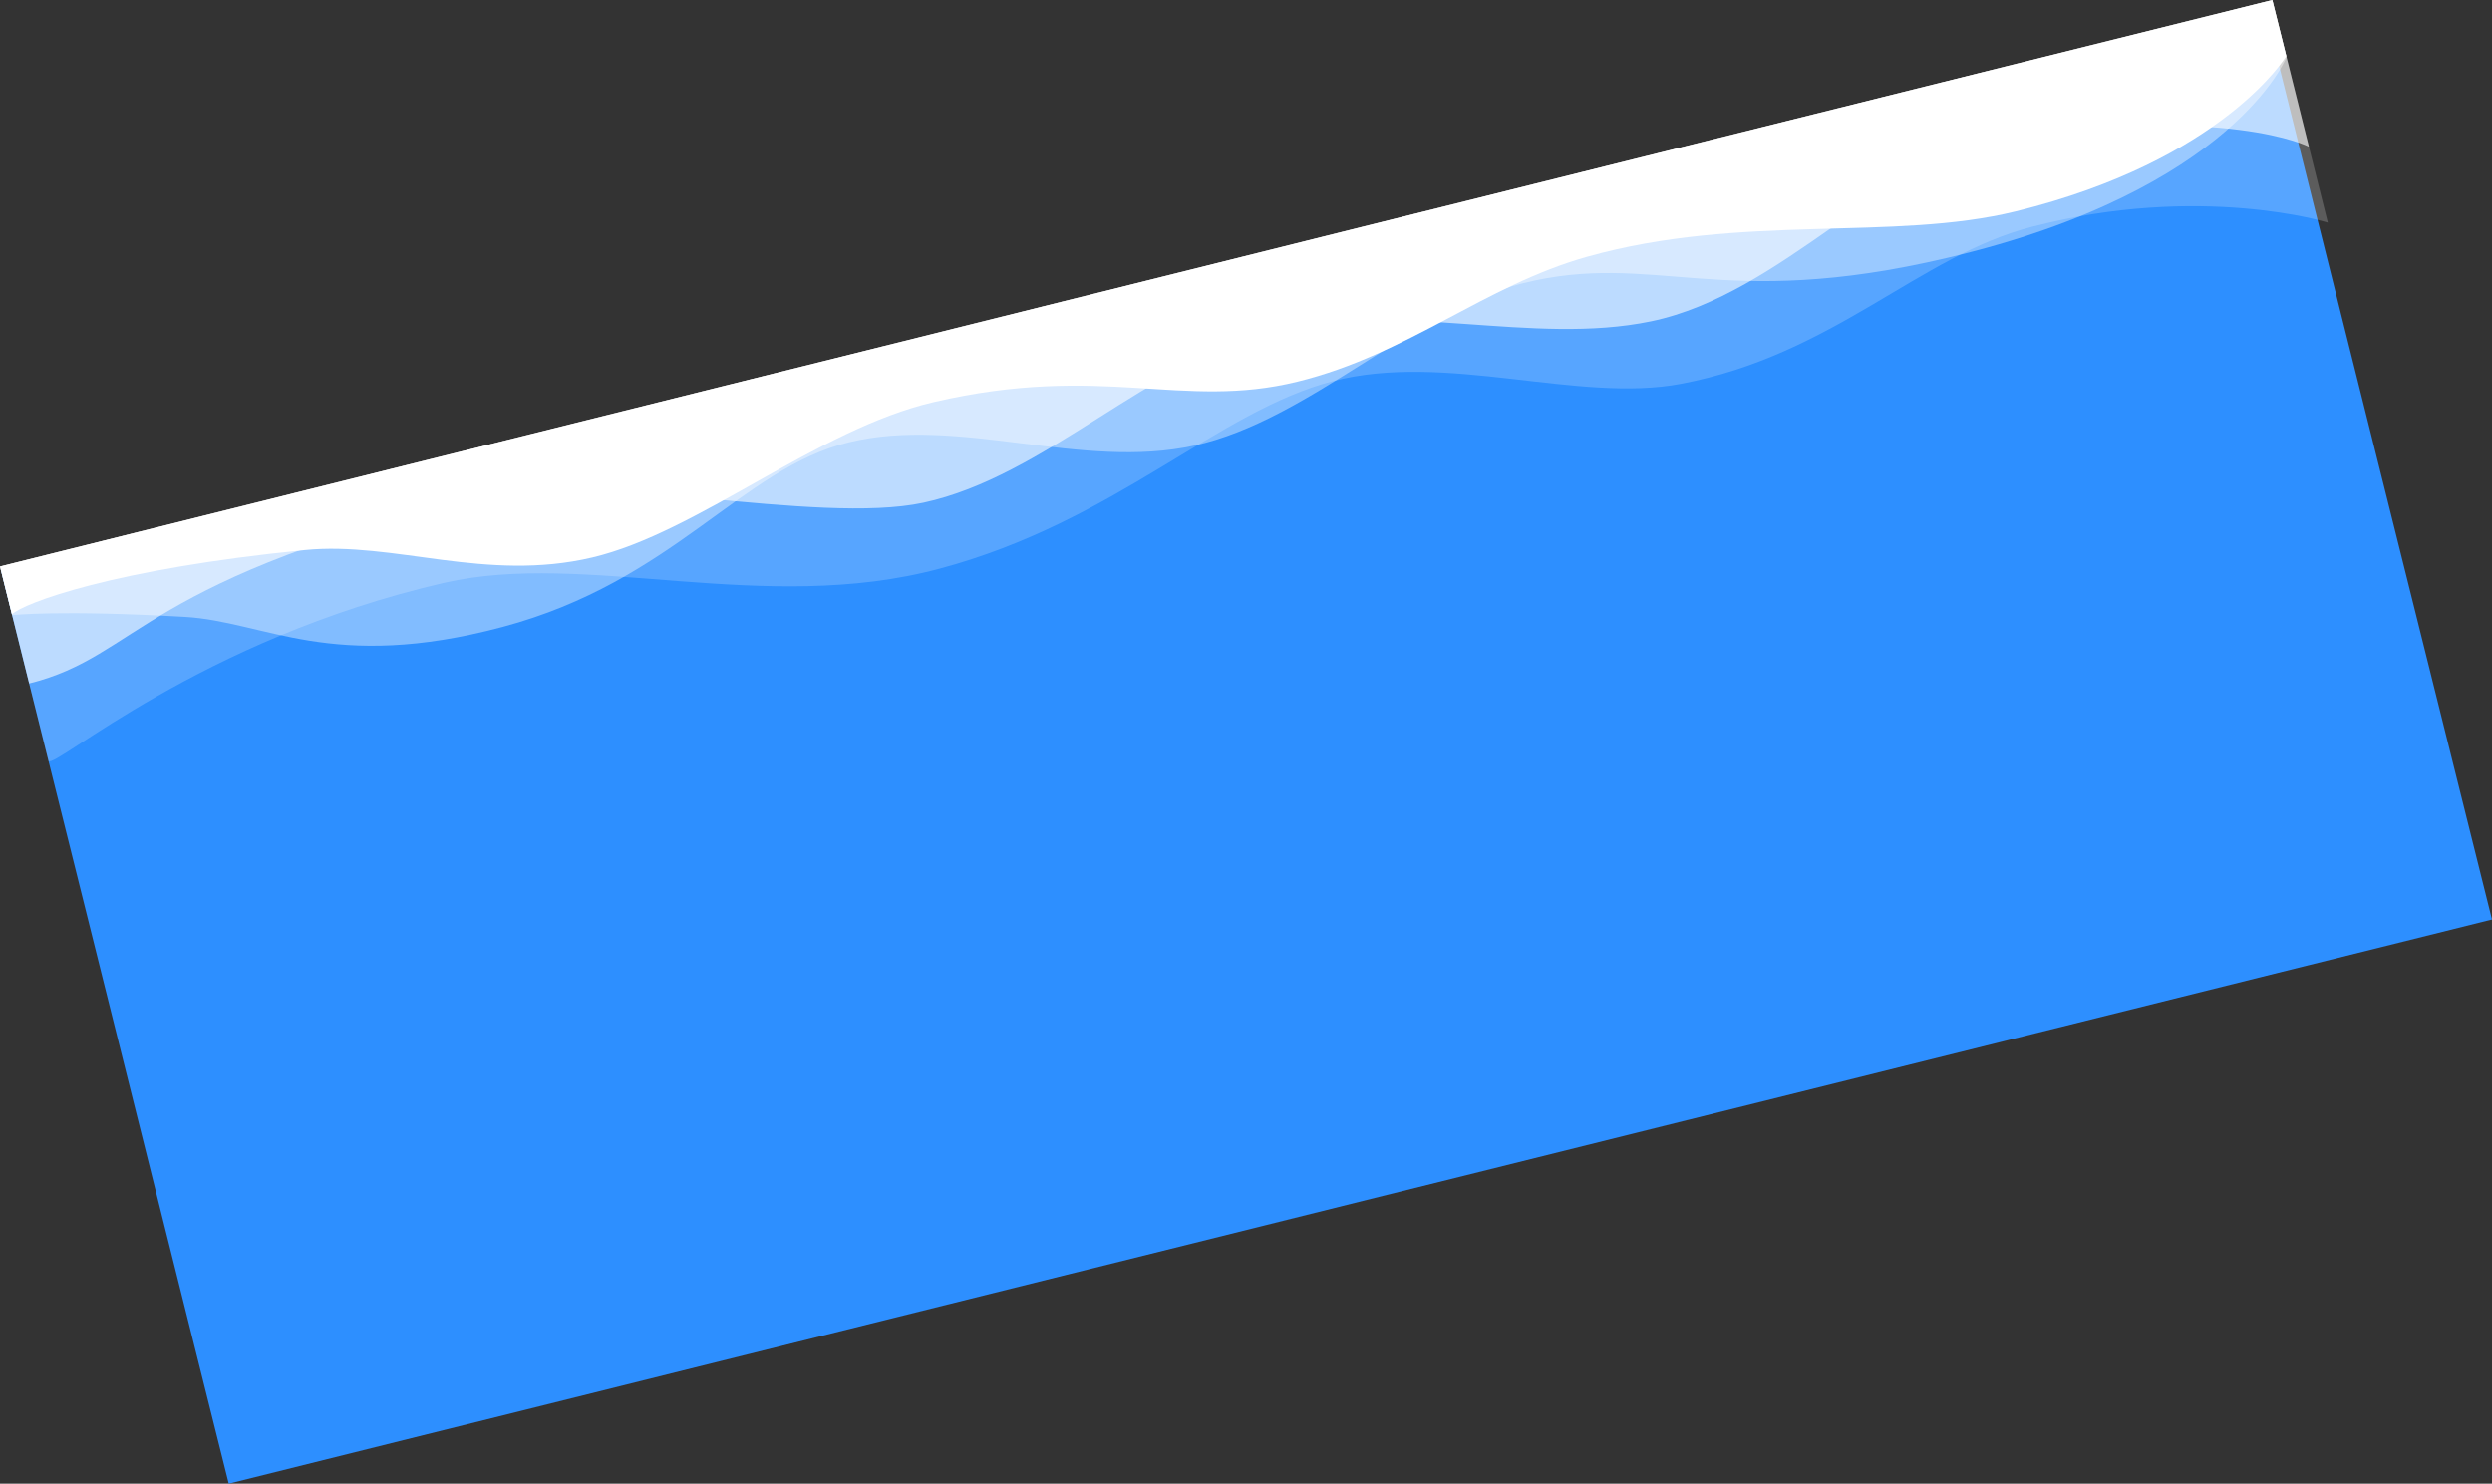 <svg xmlns="http://www.w3.org/2000/svg" xmlns:xlink="http://www.w3.org/1999/xlink" width="1420.561" height="845.914" viewBox="0 0 1420.561 845.914">
  <rect x="0" y="0" width="1420.561" height="845.914" fill="#333333" stroke="none"/>
  <defs>
    <clipPath id="clip-path">
      <path id="Clip_2" data-name="Clip 2" d="M0,0V150.7H83.326V0Z" transform="translate(0)" fill="none"/>
    </clipPath>
  </defs>
  <g id="NAV_BAR" transform="translate(1425.721 522.951) rotate(166)">
    <rect id="Rectangle_6" data-name="Rectangle 6" width="1329.671" height="537.187" transform="translate(5.319)" fill="#2d8fff"/>
    <g id="back" transform="translate(81.553 74.462)">
      <path id="Clip_2-2" data-name="Clip 2" d="M0,0V150.7H83.326V0Z" transform="translate(0)" fill="none"/>
    </g>
    <g id="loading" transform="translate(0 407.766)">
      <path id="Fill_1" data-name="Fill 1" d="M0,.4s64.774,39.38,164.407,38.493C230.8,38.3,291.46-4.537,379.953.4c59.758,3.331,125.452,50.166,192.184,49.493C640.293,49.2,711.673,2.229,815.462.4s193.228,59.028,276.2,60.489C1234.218,63.4,1332.63,11.463,1334.99,16.893v114.3H0Z" transform="translate(0 0)" fill="#fff" opacity="0.2"/>
      <path id="Fill_3" data-name="Fill 3" d="M0,69.277S47.3,2.93,215.193,5C348.909,6.648,375.987,49.406,453.765,49.5,517.827,49.575,590.931,3.174,657.63,5c66.087,1.809,125.991,49.08,190.711,49.444,63.051.353,116.2-52.694,217.02-54.388S1195.945,35.849,1239.9,49.5c68.355,21.225,95.094,24.721,95.094,24.721v28.607H0Z" transform="translate(0 28.366)" fill="#fff" opacity="0.4"/>
      <path id="Fill_5" data-name="Fill 5" d="M1334.99,23.442c-65.763,0-75.464,43.421-282.783,40.832C995.981,63.573,876.946,2.108,815.462.11,744.472-2.2,671.087,47.039,598.442,46.774,524.22,46.5,457.346,2.876,388,.11c-76.041-3.035-154.656,58.029-217.016,52.5C39.459,40.941,0,5.942,0,5.942V92.191H1334.99Z" transform="translate(0 39.004)" fill="#fff" opacity="0.6"/>
      <path id="Fill_7" data-name="Fill 7" d="M1334.99,53.444c-8.106,4.579-62.613,11.091-170.986-4.858-50.63-7.453-95.557-42.93-157.831-43.727-62.011-.794-141.854,39.995-210.441,38.866-98.643-1.617-136.1-38.68-203.865-38.866C526.613,4.678,475.456,32.217,414.306,34.01,322.843,36.693,243.2.2,170.986,0,49.106-.33,0,48.586,0,48.586V81.553H1334.99Z" transform="translate(0 49.641)" fill="#fff"/>
    </g>
  </g>
</svg>
